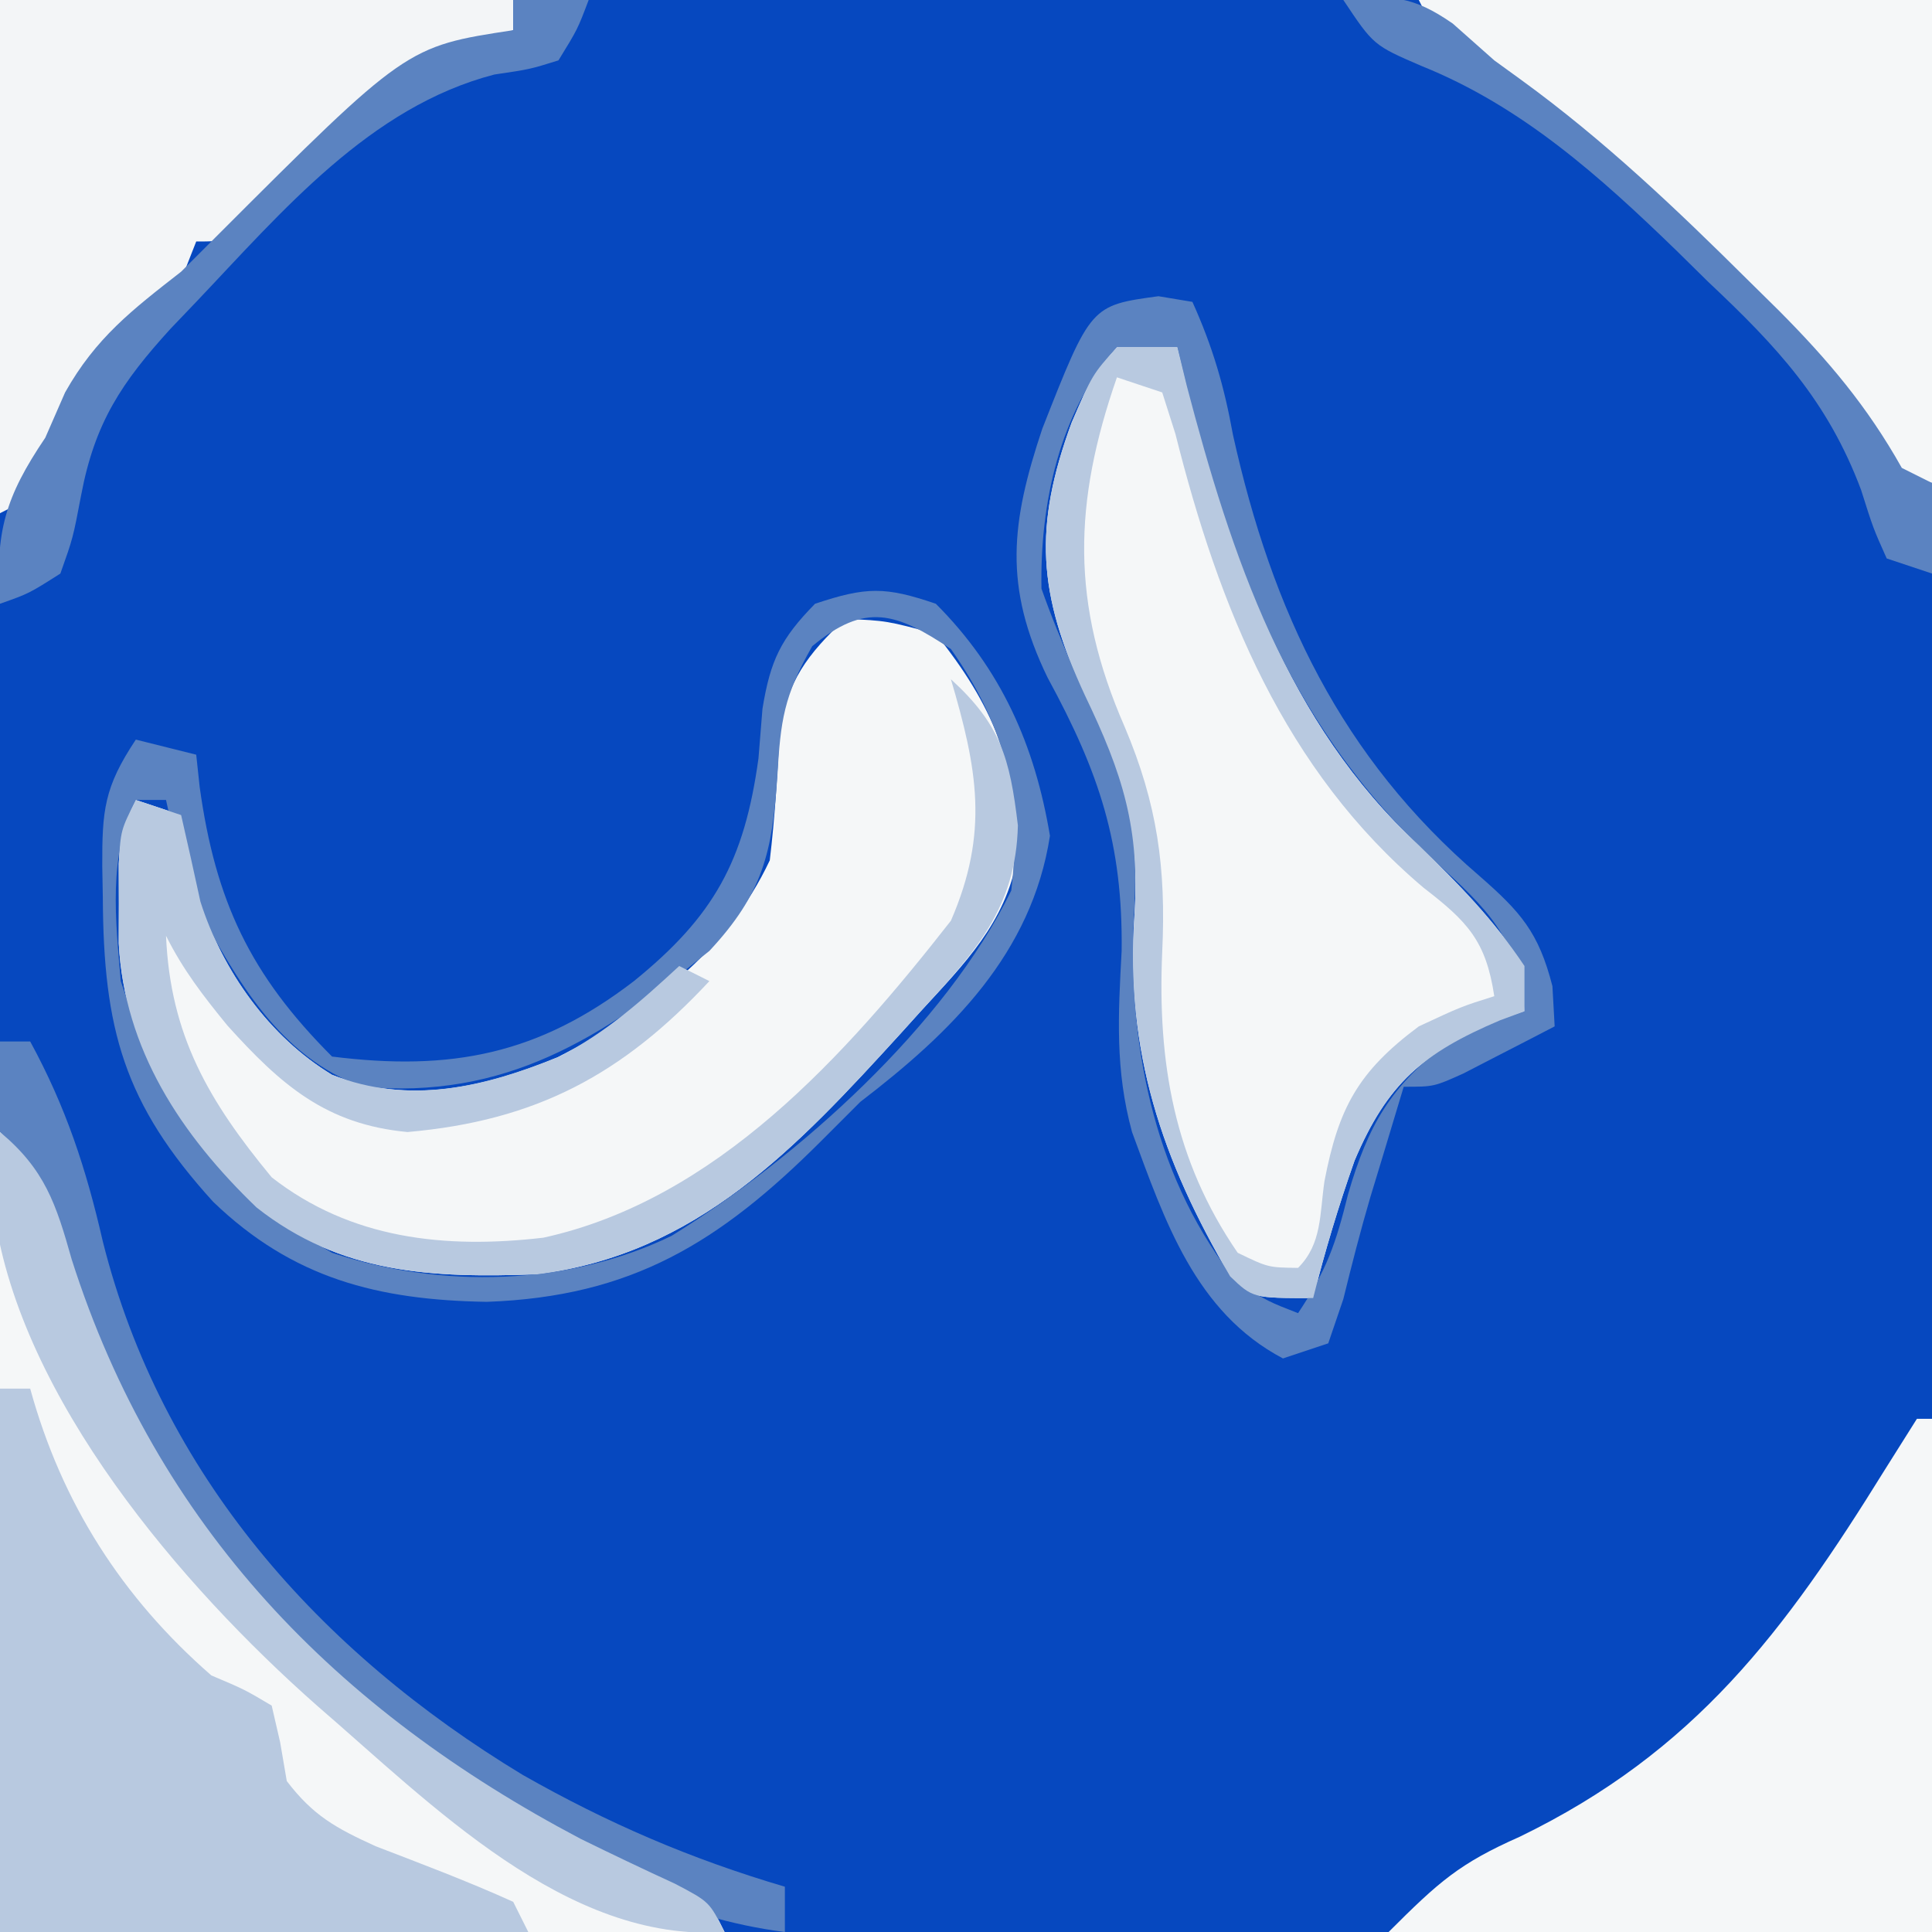 <?xml version="1.0" encoding="iso-8859-1"?>
<svg height="128" version="1.1" width="128" xmlns="http://www.w3.org/2000/svg">
	

	<rect width="100%" height="100%" fill="#333333" stroke="none"/>
	

	<path d="M0 0 C42.24 0 84.48 0 128 0 C128 42.24 128 84.48 128 128 C85.76 128 43.52 128 0 128 C0 85.76 0 43.52 0 0 Z " fill="#0648BF" transform="translate(0,0)"/>
	

	<path d="M0 0 C2.75 0.125 2.75 0.125 6 1 C9.736 5.644 11.529 9.81 11.387 15.84 C10.616 20.143 7.888 22.858 5 26 C4.571 26.476 4.141 26.951 3.699 27.441 C-3.205 35.013 -9.816 42.114 -20.453 43.426 C-27.374 43.683 -33.422 43.4 -39 39 C-44.016 34.182 -47.761 28.518 -48.133 21.492 C-48.13 20.629 -48.128 19.765 -48.125 18.875 C-48.128 18.006 -48.13 17.137 -48.133 16.242 C-48 14 -48 14 -47 12 C-46.01 12.33 -45.02 12.66 -44 13 C-43.565 14.908 -43.133 16.817 -42.723 18.73 C-41.258 23.332 -38.159 27.692 -34.008 30.207 C-28.913 32.219 -23.921 31.057 -19.051 29.043 C-13.118 26.026 -7.879 22.104 -5 16 C-4.664 13.189 -4.498 10.396 -4.348 7.57 C-3.885 4.153 -2.488 2.328 0 0 Z " fill="#F5F7F8" transform="translate(56,41)"/>
	

	<path d="M0 0 C3.13 3.13 3.596 4.339 4.75 8.438 C10.405 26.174 22.28 38.296 38.469 46.828 C40.545 47.847 42.633 48.843 44.734 49.809 C47 51 47 51 48 53 C32.16 53 16.32 53 0 53 C0 35.51 0 18.02 0 0 Z " fill="#B8C9E0" transform="translate(0,75)"/>
	

	<path d="M0 0 C1.32 0 2.64 0 4 0 C4.208 0.848 4.415 1.696 4.629 2.57 C7.581 13.809 11.262 24.918 20 33 C22.672 35.61 24.926 37.889 27 41 C27 41.99 27 42.98 27 44 C26.203 44.294 26.203 44.294 25.391 44.594 C20.279 46.758 17.915 48.771 15.742 53.895 C14.68 56.908 13.775 59.899 13 63 C9 63 9 63 7.5 61.562 C2.979 53.839 0.547 46.691 1.16 37.637 C1.528 31.874 0.393 28.298 -2.125 23.062 C-5.236 16.342 -5.544 11.933 -3 5 C-1.625 1.812 -1.625 1.812 0 0 Z " fill="#F5F7F8" transform="translate(74,23)"/>
	

	<path d="M0 0 C11.22 0 22.44 0 34 0 C34 10.56 34 21.12 34 32 C30.243 30.748 29.373 28.759 27.121 25.648 C20.239 17.056 12.103 9.127 2.793 3.234 C1 2 1 2 0 0 Z " fill="#F5F7F8" transform="translate(94,0)"/>
	

	<path d="M0 0 C0.33 0 0.66 0 1 0 C1 11.22 1 22.44 1 34 C-10.88 34 -22.76 34 -35 34 C-31.662 30.662 -30.315 29.46 -26.312 27.688 C-14.707 22.055 -8.781 14.12 -2.125 3.375 C-1.073 1.704 -1.073 1.704 0 0 Z " fill="#F5F7F8" transform="translate(127,94)"/>
	

	<path d="M0 0 C11.22 0 22.44 0 34 0 C34 0.66 34 1.32 34 2 C32.907 2.454 31.814 2.908 30.688 3.375 C25.42 5.957 21.498 9.927 17.32 13.953 C15 16 15 16 13 16 C12.773 16.578 12.546 17.155 12.312 17.75 C11 20 11 20 8.625 21.688 C5.431 24.502 4.4 27.159 2.895 31.074 C2 33 2 33 0 34 C0 22.78 0 11.56 0 0 Z " fill="#F3F5F7" transform="translate(0,0)"/>
	

	<path d="M0 0 C3.13 3.13 3.596 4.339 4.75 8.438 C10.405 26.174 22.28 38.296 38.469 46.828 C40.545 47.847 42.633 48.843 44.734 49.809 C47 51 47 51 48 53 C43.71 53 39.42 53 35 53 C34.67 52.34 34.34 51.68 34 51 C31.005 49.645 27.951 48.496 24.883 47.316 C22.238 46.109 20.744 45.285 19 43 C18.856 42.154 18.711 41.309 18.562 40.438 C18.377 39.633 18.191 38.829 18 38 C16.201 36.933 16.201 36.933 14 36 C8.076 30.835 4.084 24.577 2 17 C1.34 17 0.68 17 0 17 C0 11.39 0 5.78 0 0 Z " fill="#F5F7F8" transform="translate(0,75)"/>
	

	<path d="M0 0 C4.329 4.329 6.562 9.372 7.562 15.375 C6.351 23.183 1.047 28.369 -5 33 C-5.846 33.846 -6.691 34.691 -7.562 35.562 C-14.34 42.34 -20.162 45.909 -29.75 46.25 C-36.958 46.132 -42.597 44.704 -47.875 39.625 C-53.81 33.1 -55.145 28.171 -55.188 19.438 C-55.2 18.765 -55.212 18.093 -55.225 17.4 C-55.236 13.701 -55.107 12.16 -53 9 C-51.68 9.33 -50.36 9.66 -49 10 C-48.925 10.701 -48.85 11.402 -48.773 12.125 C-47.722 19.713 -45.418 24.582 -40 30 C-32.103 30.987 -26.319 29.856 -20 25 C-14.693 20.697 -12.687 17.046 -11.75 10.25 C-11.662 9.162 -11.575 8.074 -11.484 6.953 C-10.957 3.736 -10.266 2.309 -8 0 C-4.604 -1.132 -3.351 -1.144 0 0 Z M-8.188 2.812 C-10.075 6.132 -10.282 7.715 -10.5 11.438 C-10.83 16.468 -11.455 19.195 -15 23 C-22.152 28.79 -28.504 32.863 -38 32 C-43.513 29.983 -46.291 24.951 -49 20 C-49.904 17.647 -50.473 15.475 -51 13 C-51.66 13 -52.32 13 -53 13 C-54.849 16.698 -54.341 20.956 -54 25 C-51.335 32.996 -47.268 38.767 -40 43 C-32.812 45.396 -24.339 45.203 -17.5 41.875 C-9.123 36.677 0.631 27.982 5 19 C5.715 12.773 4.632 8.174 1 3 C-2.645 0.57 -4.664 -0.107 -8.188 2.812 Z " fill="#5B83C1" transform="translate(62,40)"/>
	

	<path d="M0 0 C1.114 0.186 1.114 0.186 2.25 0.375 C3.591 3.344 4.356 5.962 4.938 9.188 C7.531 20.886 12.123 30.564 21.25 38.394 C23.991 40.792 25.186 42.125 26.102 45.711 C26.151 46.59 26.2 47.469 26.25 48.375 C24.961 49.047 23.669 49.712 22.375 50.375 C21.656 50.746 20.936 51.117 20.195 51.5 C18.25 52.375 18.25 52.375 16.25 52.375 C15.791 53.896 15.333 55.417 14.875 56.938 C14.599 57.845 14.323 58.752 14.039 59.688 C13.381 61.929 12.807 64.17 12.25 66.438 C11.92 67.407 11.59 68.376 11.25 69.375 C9.765 69.87 9.765 69.87 8.25 70.375 C2.443 67.319 0.413 61.24 -1.75 55.375 C-2.876 51.264 -2.667 47.614 -2.438 43.375 C-2.354 36.279 -3.909 31.579 -7.34 25.277 C-10.287 19.212 -9.763 14.971 -7.699 8.789 C-4.484 0.611 -4.484 0.611 0 0 Z M-2.75 3.375 C-6.568 7.634 -7.854 13.784 -7.75 19.375 C-6.453 23.048 -4.838 26.453 -3.148 29.961 C-1.44 34.133 -1.398 37.226 -1.652 41.656 C-1.954 50.046 -0.129 58.748 5.25 65.375 C7.317 66.623 7.317 66.623 9.25 67.375 C11.156 64.515 11.755 62.761 12.562 59.5 C13.889 54.926 15.374 52.328 19.25 49.375 C22.062 48.062 22.062 48.062 24.25 47.375 C23.831 42.483 21.807 40.609 18.25 37.375 C8.276 28.149 4.149 16.354 1.25 3.375 C-0.07 3.375 -1.39 3.375 -2.75 3.375 Z " fill="#5B83C1" transform="translate(76.75,19.625)"/>
	

	<path d="M0 0 C1.32 0 2.64 0 4 0 C4.208 0.848 4.415 1.696 4.629 2.57 C7.581 13.809 11.262 24.918 20 33 C22.672 35.61 24.926 37.889 27 41 C27 41.99 27 42.98 27 44 C26.203 44.294 26.203 44.294 25.391 44.594 C20.279 46.758 17.915 48.771 15.742 53.895 C14.68 56.908 13.775 59.899 13 63 C9 63 9 63 7.5 61.562 C2.979 53.839 0.547 46.691 1.16 37.637 C1.528 31.874 0.393 28.298 -2.125 23.062 C-5.236 16.342 -5.544 11.933 -3 5 C-1.625 1.812 -1.625 1.812 0 0 Z M0 2 C-2.893 10.316 -3.062 16.971 0.5 25.125 C2.687 30.284 3.261 34.524 3 40.062 C2.681 47.365 3.78 53.859 8 60 C10.021 60.976 10.021 60.976 12 61 C13.594 59.406 13.426 57.443 13.75 55.25 C14.68 50.429 15.957 48.008 20 45 C22.812 43.688 22.812 43.688 25 43 C24.449 39.322 23.215 38.052 20.312 35.812 C11.109 28.039 6.765 17.263 3.875 5.75 C3.586 4.843 3.297 3.935 3 3 C2.01 2.67 1.02 2.34 0 2 Z " fill="#B8C9E0" transform="translate(74,23)"/>
	

	<path d="M0 0 C3.287 3.001 3.907 5.213 4.438 9.688 C4.308 15.165 1.593 18.092 -2 22 C-2.429 22.476 -2.859 22.951 -3.301 23.441 C-10.205 31.013 -16.816 38.114 -27.453 39.426 C-34.374 39.683 -40.422 39.4 -46 35 C-51.016 30.182 -54.761 24.518 -55.133 17.492 C-55.13 16.629 -55.128 15.765 -55.125 14.875 C-55.128 14.006 -55.13 13.137 -55.133 12.242 C-55 10 -55 10 -54 8 C-53.01 8.33 -52.02 8.66 -51 9 C-50.565 10.908 -50.133 12.817 -49.723 14.73 C-48.258 19.332 -45.159 23.692 -41.008 26.207 C-35.851 28.244 -30.864 26.999 -25.934 25 C-22.862 23.411 -20.533 21.343 -18 19 C-17.34 19.33 -16.68 19.66 -16 20 C-21.772 26.196 -27.486 29.253 -36 30 C-41.403 29.496 -44.388 26.875 -47.938 22.938 C-49.535 20.983 -50.872 19.256 -52 17 C-51.72 23.59 -49.174 27.947 -45 33 C-39.752 37.096 -33.518 37.756 -27 37 C-15.533 34.486 -6.979 24.919 0 16 C2.548 10.128 1.743 5.914 0 0 Z " fill="#B8C9E0" transform="translate(63,45)"/>
	

	<path d="M0 0 C0.66 0 1.32 0 2 0 C4.375 4.363 5.705 8.417 6.812 13.25 C10.692 28.704 21.149 40.438 34.629 48.59 C40.278 51.803 45.77 54.162 52 56 C52 56.99 52 57.98 52 59 C38.055 57.25 23.519 45.535 14.75 35.312 C8.32 26.836 4.09 17.128 1 7 C0.67 6.67 0.34 6.34 0 6 C-0.041 4 -0.043 2 0 0 Z " fill="#5B83C1" transform="translate(0,69)"/>
	

	<path d="M0 0 C2.97 2.477 3.715 4.76 4.75 8.438 C10.405 26.174 22.28 38.296 38.469 46.828 C40.545 47.847 42.633 48.843 44.734 49.809 C47 51 47 51 48 53 C37.517 53.736 28.546 44.496 21 38 C12.005 30.06 1.4 17.666 -0.367 5.465 C-0.375 3.25 -0.375 3.25 0 0 Z " fill="#B8C9E0" transform="translate(0,75)"/>
	

	<path d="M0 0 C1.65 0 3.3 0 5 0 C4.266 1.941 4.266 1.941 3 4 C1.109 4.59 1.109 4.59 -1.25 4.938 C-9.498 7.083 -15.293 13.997 -21 20 C-21.561 20.587 -22.121 21.174 -22.699 21.778 C-25.927 25.322 -27.721 27.99 -28.625 32.812 C-29.164 35.645 -29.164 35.645 -30 38 C-32.086 39.324 -32.086 39.324 -34 40 C-34.332 35.238 -33.65 32.926 -31 29 C-30.35 27.515 -30.35 27.515 -29.688 26 C-27.651 22.38 -25.261 20.544 -22 18 C-21.258 17.258 -20.515 16.515 -19.75 15.75 C-7.077 3.077 -7.077 3.077 0 2 C0 1.34 0 0.68 0 0 Z " fill="#5B83C1" transform="translate(34,0)"/>
	

	

	

	<path d="M0 0 C3.152 -0.36 4.607 -0.273 7.25 1.562 C8.158 2.367 9.065 3.171 10 4 C10.886 4.642 10.886 4.642 11.789 5.297 C17.275 9.283 22.074 13.857 26.875 18.625 C27.53 19.271 28.184 19.916 28.859 20.581 C32.129 23.872 34.715 26.929 37 31 C37.66 31.33 38.32 31.66 39 32 C39 33.98 39 35.96 39 38 C38.01 37.67 37.02 37.34 36 37 C35.107 35.007 35.107 35.007 34.301 32.457 C32.086 26.551 28.727 22.959 24.188 18.688 C23.501 18.011 22.815 17.335 22.107 16.639 C17.012 11.698 11.846 7.054 5.188 4.375 C2 3 2 3 0 0 Z " fill="#5B83C1" transform="translate(89,0)"/>
	

	

	

	

</svg>

